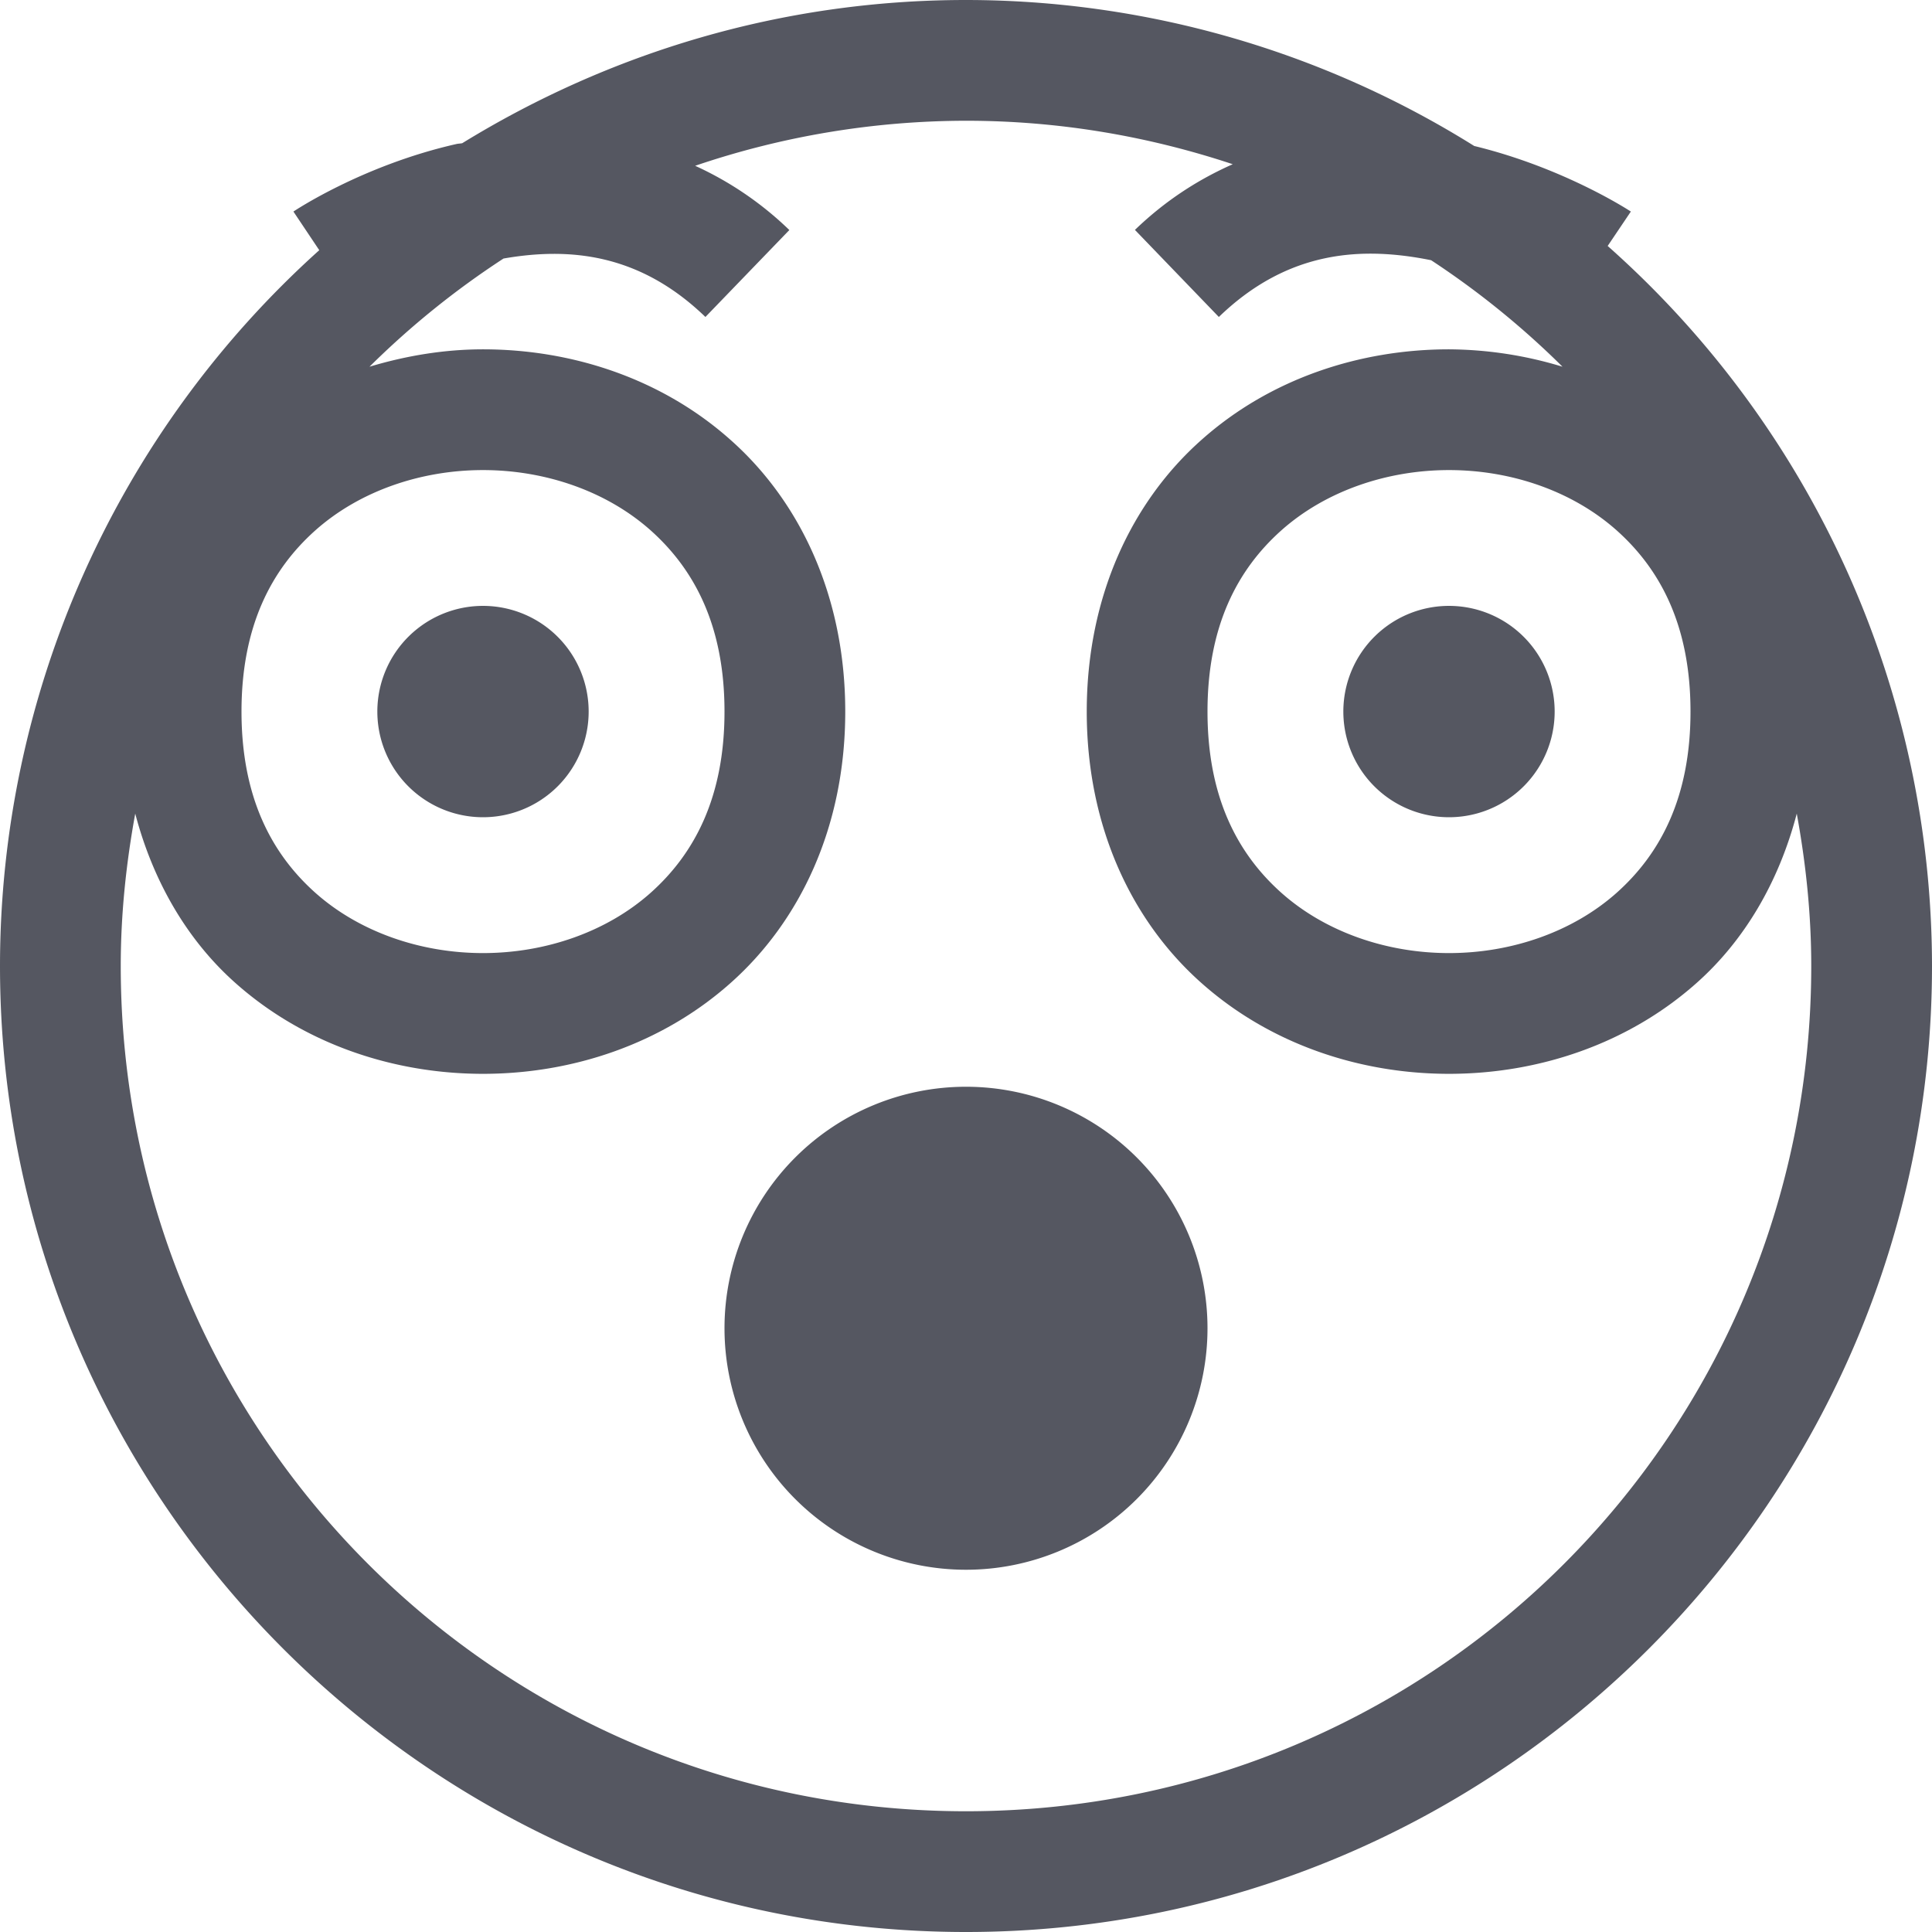 <?xml version="1.0" encoding="UTF-8" standalone="no"?>
<svg
   height="16"
   width="16"
   version="1.1"
   id="svg1"
   xmlns="http://www.w3.org/2000/svg"
   xmlns:svg="http://www.w3.org/2000/svg">
  <defs
     id="defs1" />
  <g
     color="#bebebe"
     transform="translate(-1088 -114)"
     id="g1"
     style="fill:#555761">
    <path
       d="M1096 114c-1.53 0-2.955.438-4.172 1.186-.014.003-.03.003-.045.006-.785.177-1.353.56-1.353.56l.214.32A7.973 7.973 0 0 0 1088 122c0 4.412 3.588 8 8 8s8-3.588 8-8a7.974 7.974 0 0 0-2.686-5.963l.192-.285s-.544-.36-1.297-.543A7.942 7.942 0 0 0 1096 114zm0 1c.773 0 1.514.129 2.209.36-.28.124-.554.297-.81.544l.695.721c.577-.558 1.193-.584 1.758-.47a7.02 7.02 0 0 1 1.088.882 3.277 3.277 0 0 0-.94-.144c-.736 0-1.479.241-2.05.75-.573.508-.95 1.291-.95 2.25 0 .958.377 1.74.95 2.248.571.508 1.314.752 2.05.752.736 0 1.479-.244 2.05-.752.392-.348.68-.83.83-1.403.075.41.12.83.12 1.262 0 3.872-3.128 7-7 7s-7-3.128-7-7c0-.432.045-.852.12-1.262.15.572.438 1.055.83 1.403.571.508 1.314.752 2.05.752.736 0 1.479-.244 2.05-.752.573-.509.95-1.29.95-2.248 0-.959-.377-1.742-.95-2.25-.571-.509-1.314-.75-2.05-.75-.317 0-.634.052-.94.144a7.02 7.02 0 0 1 1.11-.896c.541-.094 1.123-.046 1.672.484l.695-.72a2.777 2.777 0 0 0-.78-.532A6.996 6.996 0 0 1 1096 115zm-4 2.893c.514 0 1.021.173 1.387.498.365.325.613.793.613 1.502 0 .708-.248 1.177-.613 1.502-.366.325-.873.498-1.387.498s-1.021-.173-1.387-.498c-.365-.325-.613-.794-.613-1.502 0-.709.248-1.177.613-1.502.366-.325.873-.498 1.387-.498zm8 0c.514 0 1.021.173 1.387.498.365.325.613.793.613 1.502 0 .708-.248 1.177-.613 1.502-.366.325-.873.498-1.387.498s-1.021-.173-1.387-.498c-.365-.325-.613-.794-.613-1.502 0-.709.248-1.177.613-1.502.366-.325.873-.498 1.387-.498zm-7.975 1.125a.875.875 0 0 0-.9.875.875.875 0 0 0 1.75 0 .875.875 0 0 0-.85-.875zm8 0a.875.875 0 0 0-.9.875.875.875 0 0 0 1.75 0 .875.875 0 0 0-.85-.875zM1096 123a2 2 0 1 0 0 4 2 2 0 0 0 0-4z"
       fill="#666"
       overflow="visible"
       style="marker:none;fill:#555761"
       id="path1" />
  </g>
</svg>
